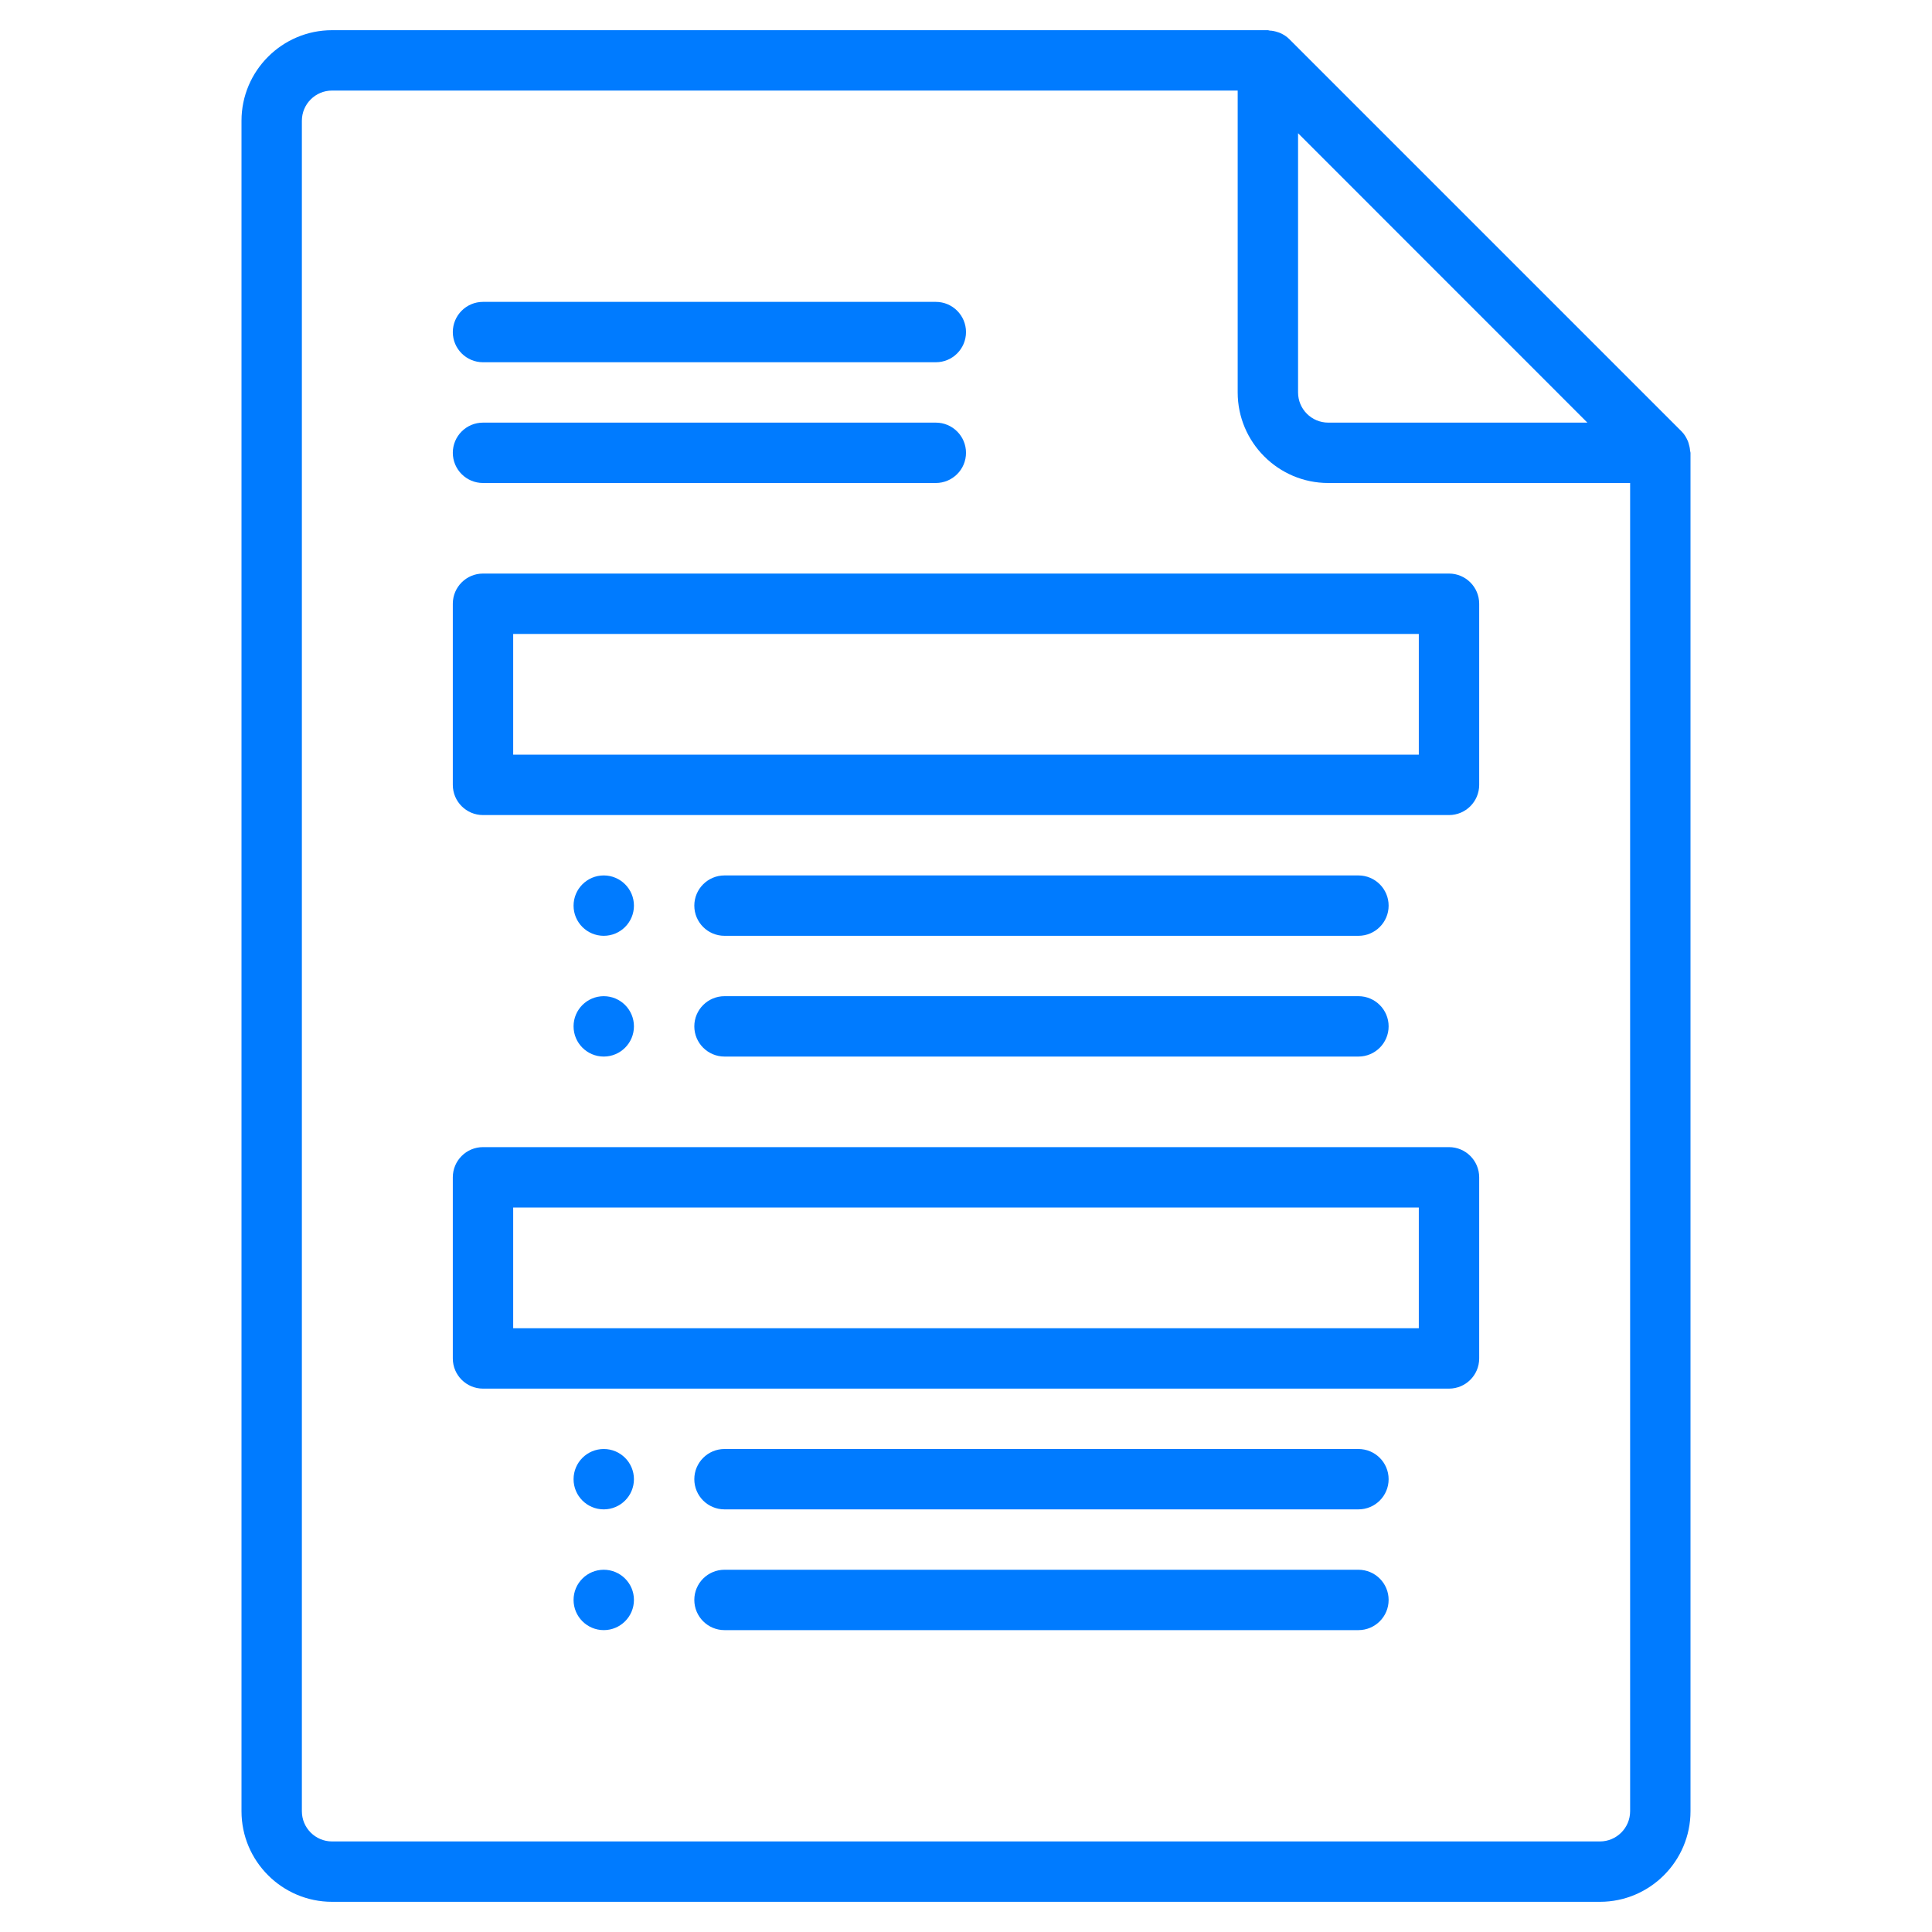 <svg width="24" height="24" viewBox="0 0 24 24" fill="none" xmlns="http://www.w3.org/2000/svg">
<path d="M18 10.125H6C5.793 10.125 5.625 9.957 5.625 9.75V7.5C5.625 7.293 5.793 7.125 6 7.125H18C18.207 7.125 18.375 7.293 18.375 7.5V9.75C18.375 9.957 18.207 10.125 18 10.125ZM6.375 9.375H17.625V7.875H6.375V9.375Z" fill="#007BFF"/>
<path d="M16.875 11.625H9C8.793 11.625 8.625 11.457 8.625 11.25C8.625 11.043 8.793 10.875 9 10.875H16.875C17.082 10.875 17.25 11.043 17.25 11.25C17.25 11.457 17.082 11.625 16.875 11.625Z" fill="#007BFF"/>
<path d="M16.875 13.125H9C8.793 13.125 8.625 12.957 8.625 12.75C8.625 12.543 8.793 12.375 9 12.375H16.875C17.082 12.375 17.25 12.543 17.25 12.75C17.25 12.957 17.082 13.125 16.875 13.125Z" fill="#007BFF"/>
<path d="M7.5 11.625C7.707 11.625 7.875 11.457 7.875 11.25C7.875 11.043 7.707 10.875 7.5 10.875C7.293 10.875 7.125 11.043 7.125 11.25C7.125 11.457 7.293 11.625 7.5 11.625Z" fill="#007BFF"/>
<path d="M7.5 13.125C7.707 13.125 7.875 12.957 7.875 12.75C7.875 12.543 7.707 12.375 7.5 12.375C7.293 12.375 7.125 12.543 7.125 12.75C7.125 12.957 7.293 13.125 7.5 13.125Z" fill="#007BFF"/>
<path d="M18 17.25H6C5.793 17.25 5.625 17.082 5.625 16.875V14.625C5.625 14.418 5.793 14.25 6 14.25H18C18.207 14.25 18.375 14.418 18.375 14.625V16.875C18.375 17.082 18.207 17.25 18 17.25ZM6.375 16.5H17.625V15H6.375V16.5Z" fill="#007BFF"/>
<path d="M16.875 18.75H9C8.793 18.75 8.625 18.582 8.625 18.375C8.625 18.168 8.793 18 9 18H16.875C17.082 18 17.25 18.168 17.25 18.375C17.25 18.582 17.082 18.75 16.875 18.75Z" fill="#007BFF"/>
<path d="M16.875 20.25H9C8.793 20.25 8.625 20.082 8.625 19.875C8.625 19.668 8.793 19.5 9 19.5H16.875C17.082 19.5 17.25 19.668 17.25 19.875C17.25 20.082 17.082 20.25 16.875 20.25Z" fill="#007BFF"/>
<path d="M7.5 18.75C7.707 18.75 7.875 18.582 7.875 18.375C7.875 18.168 7.707 18 7.5 18C7.293 18 7.125 18.168 7.125 18.375C7.125 18.582 7.293 18.75 7.5 18.75Z" fill="#007BFF"/>
<path d="M7.5 20.25C7.707 20.25 7.875 20.082 7.875 19.875C7.875 19.668 7.707 19.5 7.5 19.5C7.293 19.5 7.125 19.668 7.125 19.875C7.125 20.082 7.293 20.25 7.5 20.25Z" fill="#007BFF"/>
<path d="M11.625 4.5H6C5.793 4.5 5.625 4.332 5.625 4.125C5.625 3.918 5.793 3.75 6 3.75H11.625C11.832 3.75 12 3.918 12 4.125C12 4.332 11.832 4.5 11.625 4.5Z" fill="#007BFF"/>
<path d="M11.625 6H6C5.793 6 5.625 5.832 5.625 5.625C5.625 5.418 5.793 5.25 6 5.25H11.625C11.832 5.25 12 5.418 12 5.625C12 5.832 11.832 6 11.625 6Z" fill="#007BFF"/>
<path d="M20.995 5.601C20.993 5.568 20.986 5.537 20.976 5.505C20.972 5.493 20.969 5.481 20.963 5.47C20.945 5.43 20.922 5.392 20.89 5.36L16.015 0.485C15.983 0.453 15.945 0.429 15.905 0.411C15.894 0.406 15.883 0.403 15.871 0.399C15.839 0.388 15.806 0.381 15.773 0.38C15.765 0.379 15.758 0.375 15.75 0.375H4.125C3.505 0.375 3 0.88 3 1.5V22.5C3 23.12 3.505 23.625 4.125 23.625H19.875C20.495 23.625 21 23.12 21 22.5V5.625C21 5.617 20.996 5.61 20.995 5.601ZM19.719 5.25H16.5C16.293 5.25 16.125 5.082 16.125 4.875V1.655L19.719 5.25ZM19.875 22.875H4.125C3.918 22.875 3.75 22.707 3.75 22.5V1.5C3.75 1.293 3.918 1.125 4.125 1.125H15.375V4.875C15.375 5.495 15.88 6 16.5 6H20.25V22.5C20.25 22.707 20.081 22.875 19.875 22.875Z" fill="#007BFF"/>
</svg>
